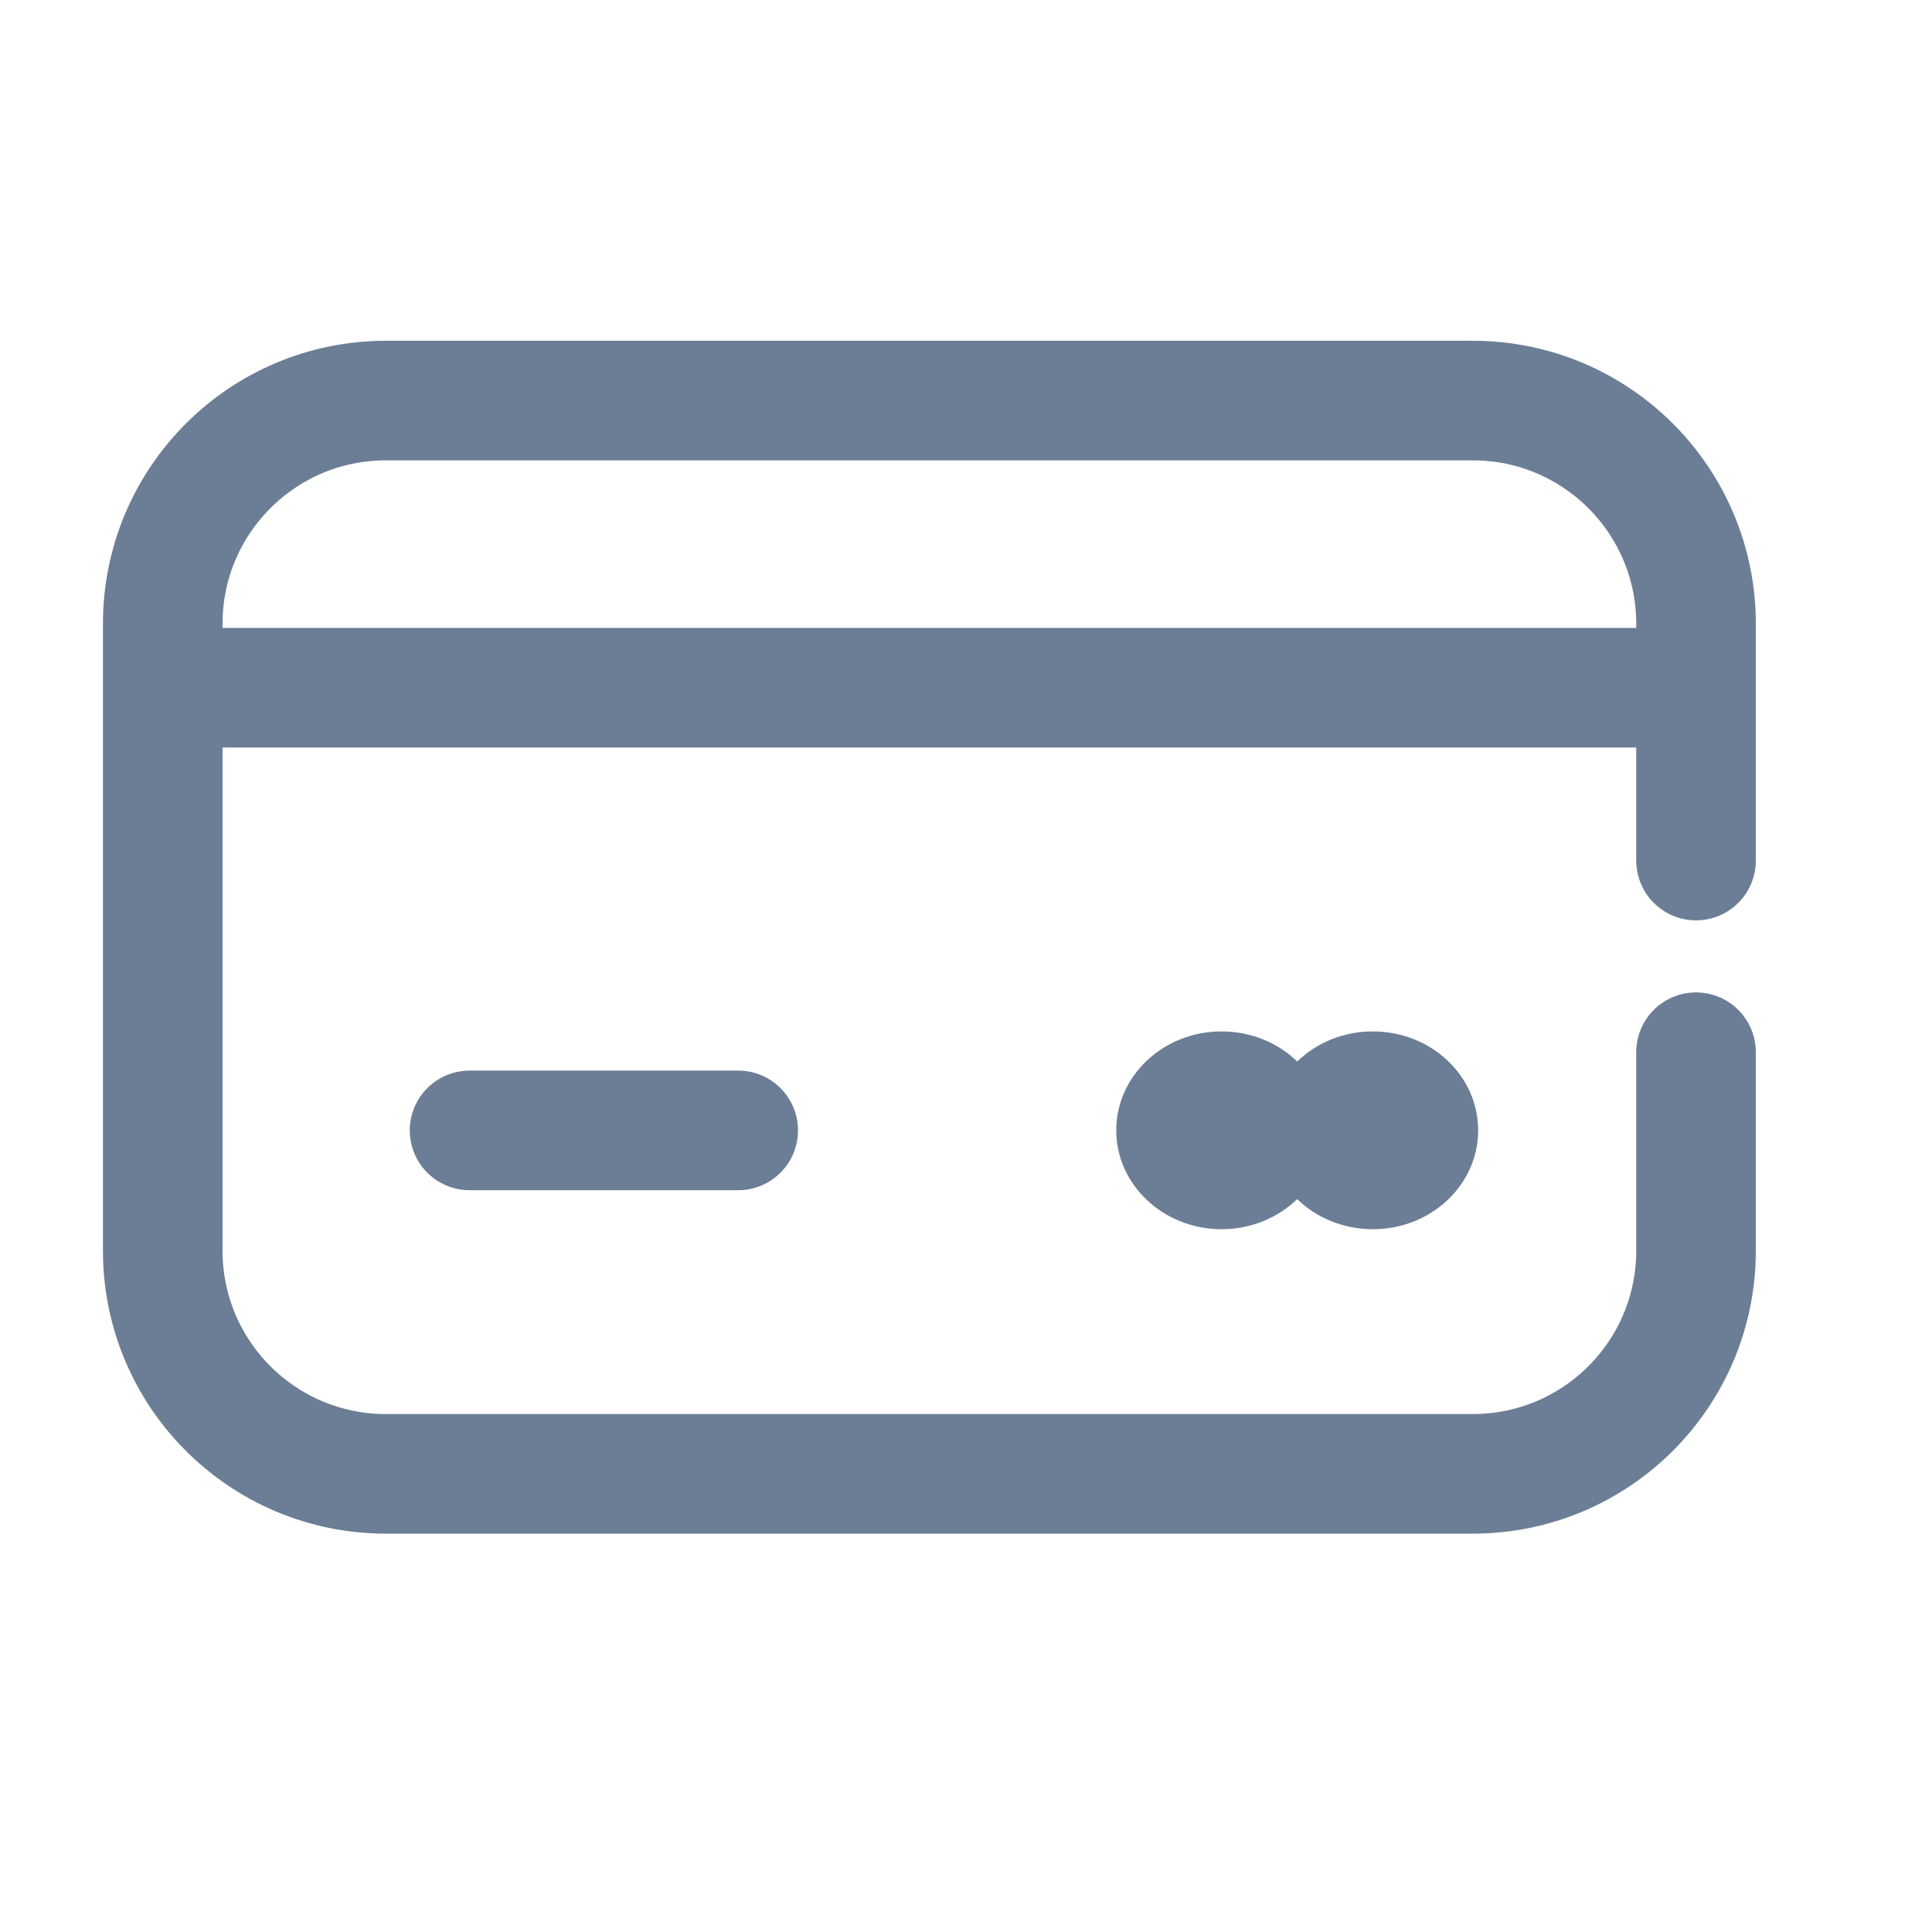 <svg width="21" height="21" viewBox="0 0 21 21" fill="none" xmlns="http://www.w3.org/2000/svg">
<path d="M18.435 9.354V6.779C18.435 5.44 17.349 4.354 16.009 4.354H4.194C2.855 4.354 1.769 5.44 1.769 6.779V13.595C1.769 14.934 2.855 16.02 4.194 16.02H16.009C17.349 16.02 18.435 14.934 18.435 13.595V11.437" stroke="#6C7E95" stroke-width="1.3" stroke-miterlimit="10" stroke-linecap="round" stroke-linejoin="round"/>
<line x1="2.419" y1="7.475" x2="17.785" y2="7.475" stroke="#6C7E95" stroke-width="1.3" stroke-miterlimit="10" stroke-linecap="round" stroke-linejoin="round"/>
<path fill-rule="evenodd" clip-rule="evenodd" d="M14.1 13.034C13.892 13.235 13.6 13.361 13.278 13.361C12.646 13.361 12.133 12.879 12.133 12.286C12.133 11.692 12.646 11.211 13.278 11.211C13.601 11.211 13.892 11.336 14.1 11.538C14.308 11.336 14.6 11.211 14.922 11.211C15.555 11.211 16.067 11.692 16.067 12.286C16.067 12.88 15.555 13.361 14.922 13.361C14.6 13.361 14.308 13.236 14.1 13.034Z" fill="#6C7E95"/>
<path d="M5.104 12.287H8.024" stroke="#6C7E95" stroke-width="1.3" stroke-miterlimit="10" stroke-linecap="round" stroke-linejoin="round"/>
</svg>

